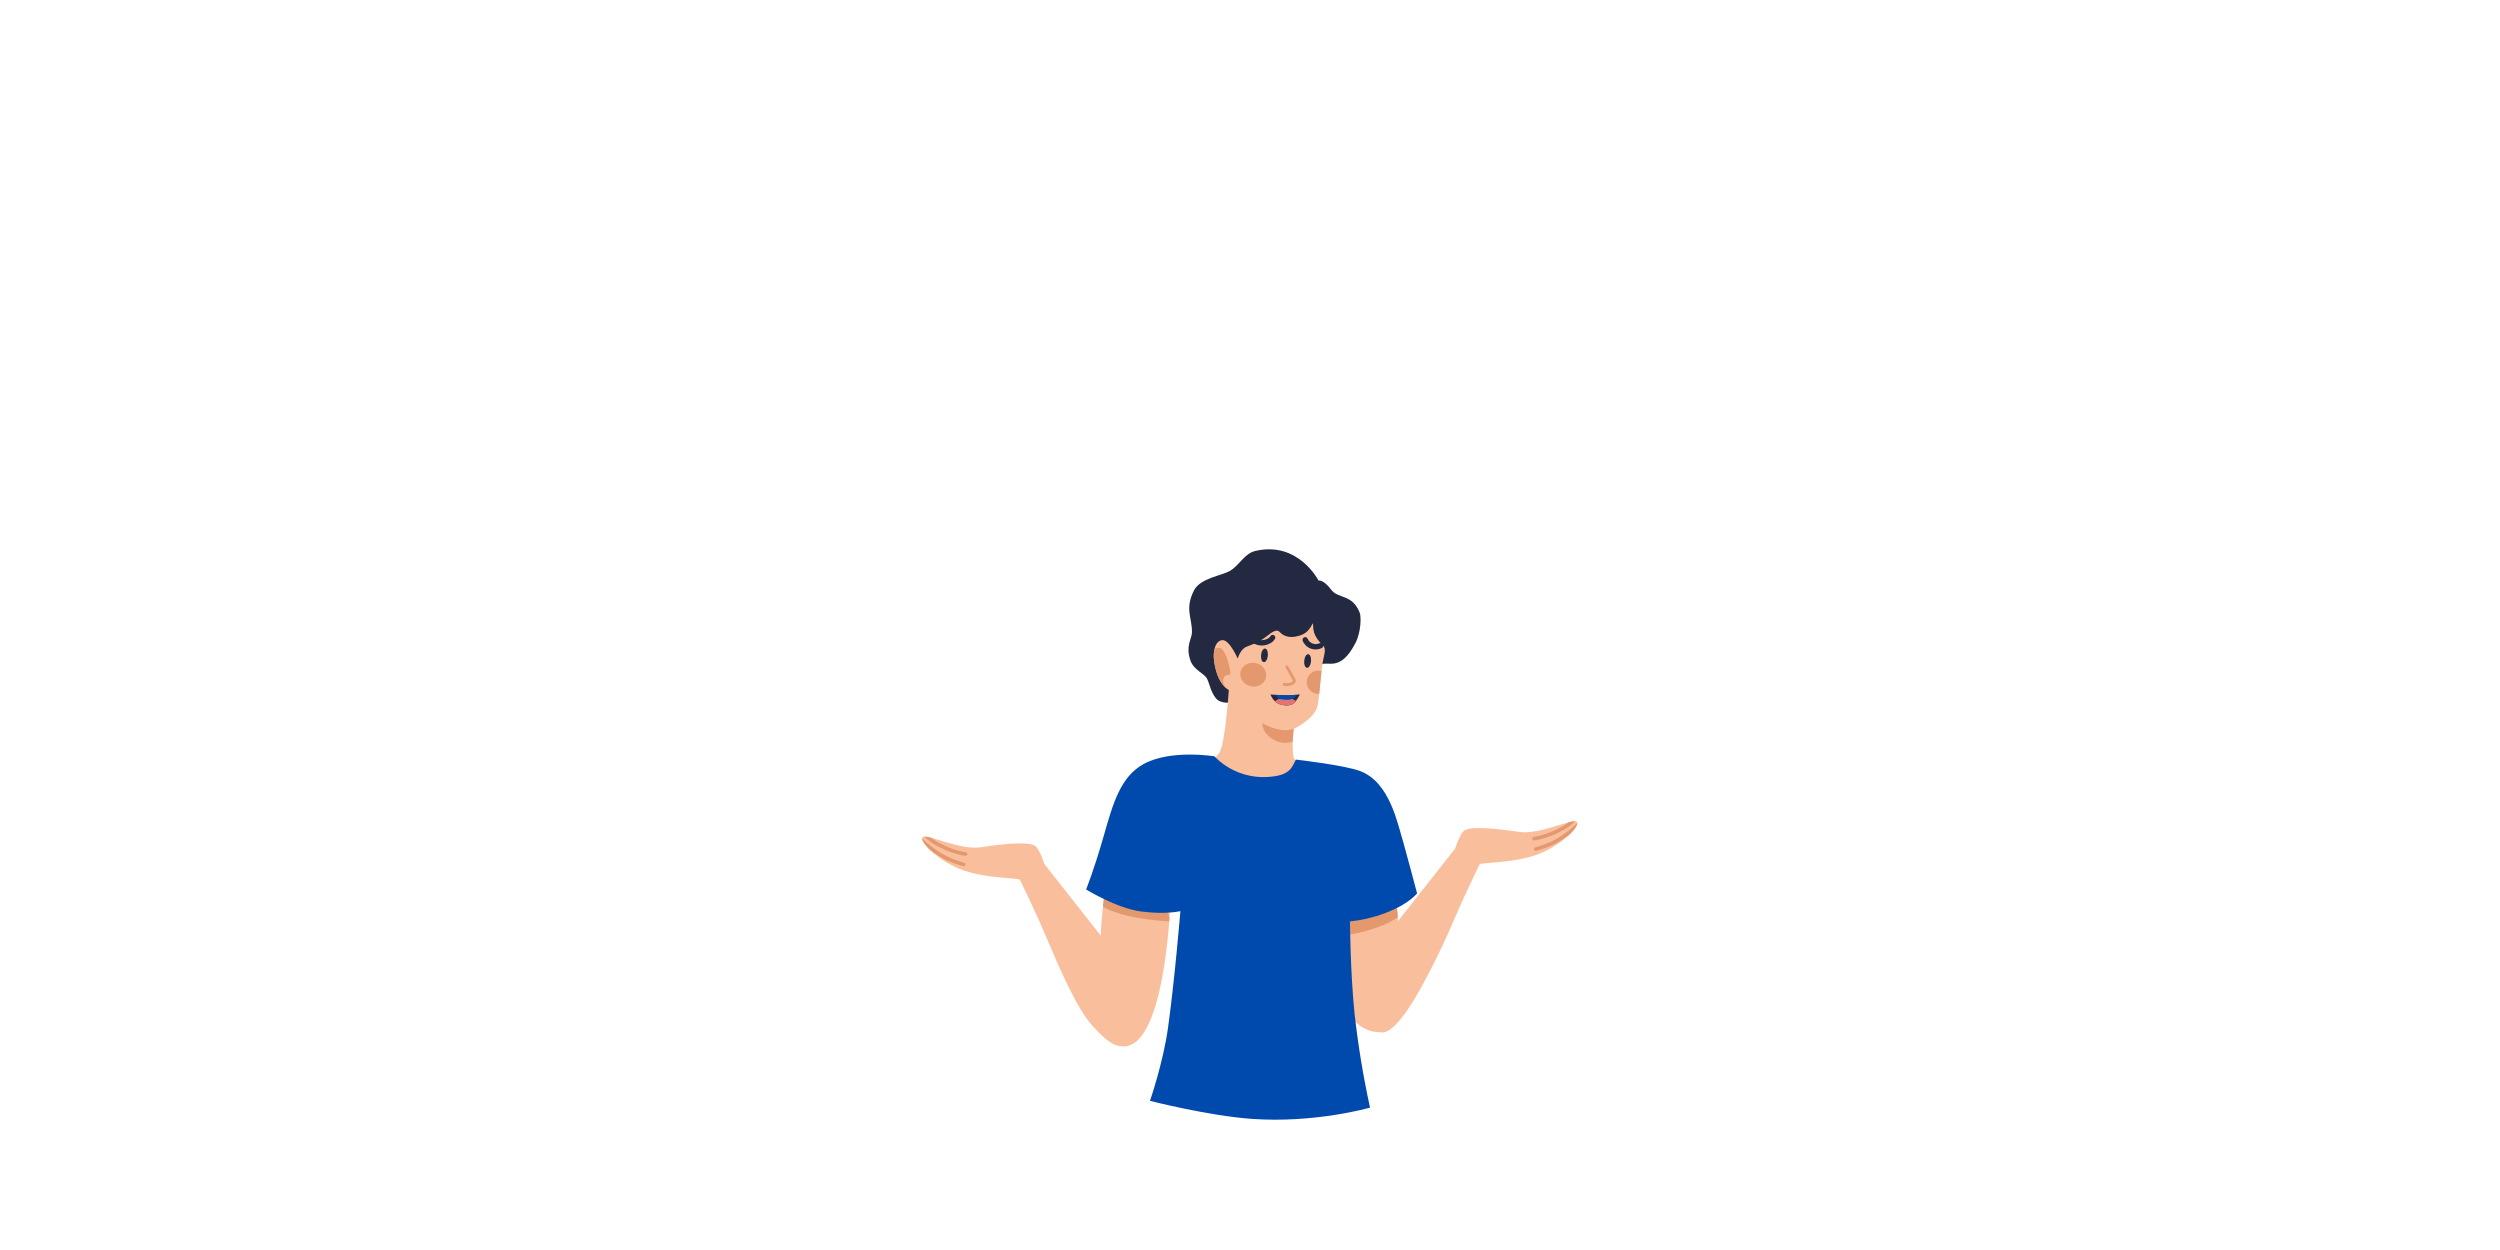 <?xml version="1.0" encoding="UTF-8"?><svg xmlns="http://www.w3.org/2000/svg" xmlns:xlink="http://www.w3.org/1999/xlink" width="1050" zoomAndPan="magnify" viewBox="0 0 1050 525" height="525" preserveAspectRatio="xMidYMid meet" version="1.0"><defs><clipPath id="clip-0"><path d="M 643 344.863 L 663 344.863 L 663 353 L 643 353 Z M 643 344.863 " clip-rule="nonzero"/></clipPath><clipPath id="clip-1"><path d="M 571.051 407.621 C 571.945 406.117 611.148 356.414 611.148 356.414 C 611.148 356.414 613.055 350.516 614.781 348.98 C 617.129 346.895 627.891 347.852 638.012 349.402 C 646.211 350.66 659.301 344.227 661.859 344.973 C 664.879 345.852 656.105 355.273 645.039 359.125 C 635.156 362.566 621.809 362.215 621.402 363.051 C 619.633 366.676 614.547 377.234 610.406 386.965 C 605.312 398.945 596.992 415.707 591.176 424.117 C 582.496 436.66 579.113 434.324 575.922 430.879 C 568.746 423.133 570.16 409.125 571.051 407.621 Z M 571.051 407.621 " clip-rule="nonzero"/></clipPath><clipPath id="clip-2"><path d="M 644 344.863 L 663 344.863 L 663 358 L 644 358 Z M 644 344.863 " clip-rule="nonzero"/></clipPath><clipPath id="clip-3"><path d="M 571.051 407.621 C 571.945 406.117 611.148 356.414 611.148 356.414 C 611.148 356.414 613.055 350.516 614.781 348.98 C 617.129 346.895 627.891 347.852 638.012 349.402 C 646.211 350.66 659.301 344.227 661.859 344.973 C 664.879 345.852 656.105 355.273 645.039 359.125 C 635.156 362.566 621.809 362.215 621.402 363.051 C 619.633 366.676 614.547 377.234 610.406 386.965 C 605.312 398.945 596.992 415.707 591.176 424.117 C 582.496 436.66 579.113 434.324 575.922 430.879 C 568.746 423.133 570.16 409.125 571.051 407.621 Z M 571.051 407.621 " clip-rule="nonzero"/></clipPath><clipPath id="clip-4"><path d="M 387 351.055 L 407 351.055 L 407 360 L 387 360 Z M 387 351.055 " clip-rule="nonzero"/></clipPath><clipPath id="clip-5"><path d="M 478.73 414.082 C 477.84 412.578 438.633 362.875 438.633 362.875 C 438.633 362.875 436.727 356.977 435 355.441 C 432.656 353.355 421.895 354.312 411.773 355.863 C 403.574 357.121 390.484 350.688 387.926 351.434 C 384.902 352.312 393.68 361.734 404.742 365.586 C 414.625 369.027 427.973 368.676 428.383 369.512 C 430.148 373.137 435.238 383.695 439.375 393.426 C 444.473 405.406 451.82 422.934 458.609 430.578 C 466.562 439.535 470.902 441.035 474.09 437.59 C 481.27 429.844 479.625 415.586 478.73 414.082 Z M 478.73 414.082 " clip-rule="nonzero"/></clipPath><clipPath id="clip-6"><path d="M 387 351.055 L 406 351.055 L 406 364 L 387 364 Z M 387 351.055 " clip-rule="nonzero"/></clipPath><clipPath id="clip-7"><path d="M 478.73 414.082 C 477.84 412.578 438.633 362.875 438.633 362.875 C 438.633 362.875 436.727 356.977 435 355.441 C 432.656 353.355 421.895 354.312 411.773 355.863 C 403.574 357.121 390.484 350.688 387.926 351.434 C 384.902 352.312 393.68 361.734 404.742 365.586 C 414.625 369.027 427.973 368.676 428.383 369.512 C 430.148 373.137 435.238 383.695 439.375 393.426 C 444.473 405.406 451.82 422.934 458.609 430.578 C 466.562 439.535 470.902 441.035 474.09 437.59 C 481.27 429.844 479.625 415.586 478.73 414.082 Z M 478.73 414.082 " clip-rule="nonzero"/></clipPath><clipPath id="clip-8"><path d="M 508.047 272 L 517 272 L 517 290 L 508.047 290 Z M 508.047 272 " clip-rule="nonzero"/></clipPath><clipPath id="clip-9"><path d="M 551.516 262.816 C 551.461 259.613 551.18 265.145 546.293 266.801 C 543.469 267.758 540.051 268.211 537.41 265.383 C 536.25 264.133 534.34 265.383 532.156 267.098 C 527.602 270.668 526.566 270.238 523.367 271.699 C 520.836 272.855 519.832 276.613 519.832 276.613 C 519.832 276.613 516.516 268.848 513.527 268.855 C 510.535 268.863 509.32 273.305 509.914 277.598 C 511.348 287.91 516.098 289.773 516.098 289.773 C 516.098 289.773 514.594 313.273 511.926 316.465 C 509.398 319.488 508.336 320.484 508.094 320.383 C 508.094 320.383 520.273 361.02 531.605 361.02 C 543.438 361.02 559.465 322.211 559.465 322.211 C 559.465 322.211 543.785 322.723 543.164 317.562 C 542.527 312.281 543.348 306.129 543.348 306.129 C 543.348 306.129 552.078 302.145 553.383 296.367 C 554.273 292.422 554.68 281.457 555.953 276.113 C 557.227 270.773 555.875 272.047 553.27 268.379 C 552.082 266.715 551.496 264.859 551.516 262.816 Z M 551.516 262.816 " clip-rule="nonzero"/></clipPath><clipPath id="clip-10"><path d="M 530 303 L 547 303 L 547 313 L 530 313 Z M 530 303 " clip-rule="nonzero"/></clipPath><clipPath id="clip-11"><path d="M 551.516 262.816 C 551.461 259.613 551.18 265.145 546.293 266.801 C 543.469 267.758 540.051 268.211 537.41 265.383 C 536.25 264.133 534.34 265.383 532.156 267.098 C 527.602 270.668 526.566 270.238 523.367 271.699 C 520.836 272.855 519.832 276.613 519.832 276.613 C 519.832 276.613 516.516 268.848 513.527 268.855 C 510.535 268.863 509.32 273.305 509.914 277.598 C 511.348 287.91 516.098 289.773 516.098 289.773 C 516.098 289.773 514.594 313.273 511.926 316.465 C 509.398 319.488 508.336 320.484 508.094 320.383 C 508.094 320.383 520.273 361.02 531.605 361.02 C 543.438 361.02 559.465 322.211 559.465 322.211 C 559.465 322.211 543.785 322.723 543.164 317.562 C 542.527 312.281 543.348 306.129 543.348 306.129 C 543.348 306.129 552.078 302.145 553.383 296.367 C 554.273 292.422 554.68 281.457 555.953 276.113 C 557.227 270.773 555.875 272.047 553.27 268.379 C 552.082 266.715 551.496 264.859 551.516 262.816 Z M 551.516 262.816 " clip-rule="nonzero"/></clipPath><clipPath id="clip-12"><path d="M 548 281 L 559 281 L 559 292 L 548 292 Z M 548 281 " clip-rule="nonzero"/></clipPath><clipPath id="clip-13"><path d="M 551.516 262.816 C 551.461 259.613 551.18 265.145 546.293 266.801 C 543.469 267.758 540.051 268.211 537.41 265.383 C 536.25 264.133 534.34 265.383 532.156 267.098 C 527.602 270.668 526.566 270.238 523.367 271.699 C 520.836 272.855 519.832 276.613 519.832 276.613 C 519.832 276.613 516.516 268.848 513.527 268.855 C 510.535 268.863 509.32 273.305 509.914 277.598 C 511.348 287.91 516.098 289.773 516.098 289.773 C 516.098 289.773 514.594 313.273 511.926 316.465 C 509.398 319.488 508.336 320.484 508.094 320.383 C 508.094 320.383 520.273 361.02 531.605 361.02 C 543.438 361.02 559.465 322.211 559.465 322.211 C 559.465 322.211 543.785 322.723 543.164 317.562 C 542.527 312.281 543.348 306.129 543.348 306.129 C 543.348 306.129 552.078 302.145 553.383 296.367 C 554.273 292.422 554.68 281.457 555.953 276.113 C 557.227 270.773 555.875 272.047 553.27 268.379 C 552.082 266.715 551.496 264.859 551.516 262.816 Z M 551.516 262.816 " clip-rule="nonzero"/></clipPath><clipPath id="clip-14"><path d="M 520 278 L 532 278 L 532 289 L 520 289 Z M 520 278 " clip-rule="nonzero"/></clipPath><clipPath id="clip-15"><path d="M 551.516 262.816 C 551.461 259.613 551.18 265.145 546.293 266.801 C 543.469 267.758 540.051 268.211 537.41 265.383 C 536.25 264.133 534.34 265.383 532.156 267.098 C 527.602 270.668 526.566 270.238 523.367 271.699 C 520.836 272.855 519.832 276.613 519.832 276.613 C 519.832 276.613 516.516 268.848 513.527 268.855 C 510.535 268.863 509.32 273.305 509.914 277.598 C 511.348 287.91 516.098 289.773 516.098 289.773 C 516.098 289.773 514.594 313.273 511.926 316.465 C 509.398 319.488 508.336 320.484 508.094 320.383 C 508.094 320.383 520.273 361.02 531.605 361.02 C 543.438 361.02 559.465 322.211 559.465 322.211 C 559.465 322.211 543.785 322.723 543.164 317.562 C 542.527 312.281 543.348 306.129 543.348 306.129 C 543.348 306.129 552.078 302.145 553.383 296.367 C 554.273 292.422 554.68 281.457 555.953 276.113 C 557.227 270.773 555.875 272.047 553.27 268.379 C 552.082 266.715 551.496 264.859 551.516 262.816 Z M 551.516 262.816 " clip-rule="nonzero"/></clipPath><clipPath id="clip-16"><path d="M 566 371 L 588.902 371 L 588.902 393 L 566 393 Z M 566 371 " clip-rule="nonzero"/></clipPath><clipPath id="clip-17"><path d="M 582.211 340.473 C 582.211 340.473 585.559 361.719 588.047 398.367 C 589.504 419.824 587.887 433.227 580.27 433.504 C 557.32 434.34 560.496 389.832 560.496 389.832 C 560.496 389.832 571.453 354.438 573.113 350.578 C 574.773 346.723 582.211 340.473 582.211 340.473 Z M 582.211 340.473 " clip-rule="nonzero"/></clipPath><clipPath id="clip-18"><path d="M 462.004 368 L 491.762 368 L 491.762 387 L 462.004 387 Z M 462.004 368 " clip-rule="nonzero"/></clipPath><clipPath id="clip-19"><path d="M 462.273 394.668 C 462.254 411.938 460.93 437.754 470.648 439.371 C 489.254 442.465 491.484 380.168 491.484 380.168 C 491.484 380.168 480.793 351.23 478.598 347.781 C 476.402 344.332 470.188 335.324 470.188 335.324 C 470.188 335.324 462.293 377.965 462.273 394.668 Z M 462.273 394.668 " clip-rule="nonzero"/></clipPath><clipPath id="clip-20"><path d="M 534 293 L 546 293 L 546 296.473 L 534 296.473 Z M 534 293 " clip-rule="nonzero"/></clipPath><clipPath id="clip-21"><path d="M 533.598 291.668 C 533.598 291.668 537.793 292 539.551 292.02 C 541.68 292.062 543.801 291.926 545.906 291.609 C 545.906 291.609 544.891 294.145 543.305 295.449 C 542.156 296.395 539.766 296.57 537.488 295.785 C 534.629 294.793 533.598 291.668 533.598 291.668 Z M 533.598 291.668 " clip-rule="nonzero"/></clipPath><clipPath id="clip-22"><path d="M 535 291.41 L 545 291.41 L 545 294 L 535 294 Z M 535 291.41 " clip-rule="nonzero"/></clipPath><clipPath id="clip-23"><path d="M 533.598 291.668 C 533.598 291.668 537.793 292 539.551 292.02 C 541.68 292.062 543.801 291.926 545.906 291.609 C 545.906 291.609 544.891 294.145 543.305 295.449 C 542.156 296.395 539.766 296.57 537.488 295.785 C 534.629 294.793 533.598 291.668 533.598 291.668 Z M 533.598 291.668 " clip-rule="nonzero"/></clipPath></defs><path fill="rgb(97.649%, 74.509%, 61.179%)" d="M 571.051 407.621 C 571.945 406.117 611.148 356.414 611.148 356.414 C 611.148 356.414 613.055 350.516 614.781 348.98 C 617.129 346.895 627.891 347.852 638.012 349.402 C 646.211 350.66 659.301 344.227 661.859 344.973 C 664.879 345.852 656.105 355.273 645.039 359.125 C 635.156 362.566 621.809 362.215 621.402 363.051 C 619.633 366.676 614.547 377.234 610.406 386.965 C 605.312 398.945 596.992 415.707 591.176 424.117 C 582.496 436.66 579.113 434.324 575.922 430.879 C 568.746 423.133 570.16 409.125 571.051 407.621 Z M 571.051 407.621 " fill-opacity="1" fill-rule="evenodd"/><g clip-path="url(#clip-0)"><g clip-path="url(#clip-1)"><path fill="rgb(89.02%, 59.61%, 42.749%)" d="M 644.387 352.98 C 648.961 352.332 654.039 350.254 658.121 347.699 C 659.754 346.668 661.199 345.414 662.453 343.945 C 662.594 343.789 662.656 343.609 662.645 343.398 C 662.633 343.191 662.551 343.016 662.395 342.875 C 662.238 342.734 662.059 342.672 661.848 342.684 C 661.641 342.695 661.465 342.777 661.324 342.934 C 660.164 344.293 658.832 345.453 657.32 346.41 C 653.414 348.855 648.555 350.855 644.176 351.473 C 643.973 351.508 643.809 351.605 643.688 351.773 C 643.566 351.938 643.52 352.125 643.547 352.328 C 643.574 352.535 643.672 352.699 643.836 352.824 C 644 352.949 644.184 353 644.387 352.977 Z M 644.387 352.98 " fill-opacity="1" fill-rule="evenodd"/></g></g><g clip-path="url(#clip-2)"><g clip-path="url(#clip-3)"><path fill="rgb(89.02%, 59.61%, 42.749%)" d="M 645.32 357.324 C 648.645 356.215 651.285 355.734 656.309 352.52 C 659.234 350.633 661.898 348.43 664.301 345.906 C 664.434 345.754 664.496 345.582 664.488 345.379 C 664.484 345.18 664.41 345.008 664.27 344.867 C 664.129 344.727 663.957 344.652 663.758 344.645 C 663.559 344.641 663.383 344.703 663.234 344.836 C 660.91 347.277 658.328 349.414 655.496 351.246 C 650.629 354.355 648.066 354.812 644.844 355.887 C 644.645 355.949 644.496 356.074 644.398 356.262 C 644.305 356.453 644.289 356.648 644.355 356.848 C 644.422 357.047 644.551 357.195 644.738 357.289 C 644.93 357.383 645.125 357.395 645.324 357.324 Z M 645.32 357.324 " fill-opacity="1" fill-rule="evenodd"/></g></g><path fill="rgb(97.649%, 74.509%, 61.179%)" d="M 478.73 414.082 C 477.84 412.578 438.633 362.875 438.633 362.875 C 438.633 362.875 436.727 356.977 435 355.441 C 432.656 353.355 421.895 354.312 411.773 355.863 C 403.574 357.121 390.484 350.688 387.926 351.43 C 384.902 352.312 393.68 361.734 404.742 365.586 C 414.625 369.027 427.973 368.676 428.383 369.512 C 430.148 373.137 435.238 383.695 439.375 393.426 C 444.473 405.406 451.82 422.934 458.609 430.578 C 466.562 439.535 470.902 441.035 474.09 437.59 C 481.27 429.844 479.625 415.586 478.73 414.082 Z M 478.73 414.082 " fill-opacity="1" fill-rule="evenodd"/><g clip-path="url(#clip-4)"><g clip-path="url(#clip-5)"><path fill="rgb(89.02%, 59.61%, 42.749%)" d="M 405.395 359.438 C 400.824 358.789 395.742 356.711 391.66 354.156 C 390.027 353.125 388.586 351.875 387.332 350.406 C 387.191 350.25 387.129 350.066 387.141 349.859 C 387.152 349.648 387.234 349.473 387.391 349.336 C 387.547 349.195 387.727 349.129 387.934 349.141 C 388.145 349.152 388.316 349.238 388.457 349.391 C 389.617 350.754 390.953 351.91 392.461 352.867 C 396.371 355.312 401.23 357.312 405.605 357.934 C 405.812 357.965 405.973 358.062 406.098 358.23 C 406.219 358.398 406.266 358.582 406.234 358.785 C 406.207 358.992 406.109 359.156 405.949 359.281 C 405.785 359.406 405.602 359.457 405.395 359.434 Z M 405.395 359.438 " fill-opacity="1" fill-rule="evenodd"/></g></g><g clip-path="url(#clip-6)"><g clip-path="url(#clip-7)"><path fill="rgb(89.02%, 59.61%, 42.749%)" d="M 404.461 363.785 C 401.141 362.676 398.496 362.195 393.473 358.98 C 390.547 357.094 387.883 354.891 385.484 352.367 C 385.352 352.215 385.289 352.039 385.293 351.84 C 385.301 351.641 385.375 351.469 385.516 351.328 C 385.656 351.188 385.824 351.113 386.027 351.105 C 386.227 351.102 386.398 351.164 386.551 351.297 C 388.875 353.738 391.453 355.875 394.285 357.703 C 399.156 360.816 401.719 361.273 404.938 362.348 C 405.141 362.41 405.289 362.535 405.383 362.723 C 405.48 362.914 405.496 363.105 405.43 363.309 C 405.363 363.508 405.234 363.656 405.043 363.75 C 404.855 363.844 404.66 363.855 404.461 363.785 Z M 404.461 363.785 " fill-opacity="1" fill-rule="evenodd"/></g></g><path fill="rgb(14.119%, 16.08%, 25.879%)" d="M 571.137 257.496 C 571.656 258.852 571.762 265.293 569.262 270.121 C 562.945 282.32 557.781 277.496 554.801 279.109 C 545.707 284.031 533.113 293.984 523.098 294.289 C 521.051 294.352 513.375 296.809 510.605 293.191 C 508.453 290.379 508.062 287.359 506.984 285.121 C 505.859 282.793 501.305 281.465 499.922 277.262 C 497.875 271.031 500.617 268.461 500.625 265.461 C 500.633 259.203 497.547 255.738 501.465 247.996 C 504.121 242.742 513.195 241.816 516.664 239.711 C 520.605 237.32 522.715 232.469 527.172 231.414 C 545.273 227.125 553.789 243.832 553.789 243.832 C 553.789 243.832 555.766 243.25 559.117 247.688 C 562.121 251.66 568.031 249.371 571.137 257.496 Z M 571.137 257.496 " fill-opacity="1" fill-rule="evenodd"/><path fill="rgb(97.649%, 74.509%, 61.179%)" d="M 551.516 262.816 C 551.461 259.613 551.18 265.145 546.293 266.801 C 543.469 267.758 540.051 268.211 537.41 265.383 C 536.25 264.133 534.34 265.383 532.156 267.098 C 527.602 270.668 526.566 270.238 523.367 271.699 C 520.836 272.855 519.832 276.613 519.832 276.613 C 519.832 276.613 516.516 268.848 513.527 268.855 C 510.535 268.863 509.32 273.305 509.914 277.598 C 511.348 287.91 516.098 289.773 516.098 289.773 C 516.098 289.773 514.594 313.273 511.926 316.465 C 509.398 319.488 508.336 320.484 508.094 320.383 C 508.094 320.383 520.273 361.02 531.605 361.02 C 543.438 361.02 559.465 322.211 559.465 322.211 C 559.465 322.211 543.785 322.723 543.164 317.562 C 542.527 312.281 543.348 306.129 543.348 306.129 C 543.348 306.129 552.078 302.145 553.383 296.367 C 554.273 292.422 554.68 281.457 555.953 276.113 C 557.227 270.773 555.875 272.047 553.27 268.379 C 552.082 266.715 551.496 264.859 551.516 262.816 Z M 551.516 262.816 " fill-opacity="1" fill-rule="evenodd"/><g clip-path="url(#clip-8)"><g clip-path="url(#clip-9)"><path fill="rgb(89.02%, 59.61%, 42.749%)" d="M 515.289 289.41 C 515.289 289.41 512.754 286.527 514.18 284.316 C 515.164 282.785 517.035 284.199 516.77 282.305 C 516.504 280.414 515.082 273.836 512.93 272.418 C 511.258 271.32 506.781 273.457 507.172 276.688 C 507.559 279.918 510.699 285.375 511.762 286.41 C 512.82 287.445 515.289 289.41 515.289 289.41 Z M 515.289 289.41 " fill-opacity="1" fill-rule="evenodd"/></g></g><g clip-path="url(#clip-10)"><g clip-path="url(#clip-11)"><path fill="rgb(89.02%, 59.61%, 42.749%)" d="M 546.301 304.668 C 545.168 305.43 543.938 305.98 542.613 306.316 C 541.289 306.656 539.945 306.762 538.586 306.633 C 534.398 306.203 530.02 303.695 530.02 303.695 C 530.02 303.695 530.266 309.059 536.527 311.43 C 541.961 313.484 546.945 309.402 546.945 309.402 Z M 546.301 304.668 " fill-opacity="1" fill-rule="evenodd"/></g></g><g clip-path="url(#clip-12)"><g clip-path="url(#clip-13)"><path fill="rgb(89.02%, 59.61%, 42.749%)" d="M 556.844 282.785 C 557.09 282.992 557.316 283.219 557.52 283.473 C 557.723 283.723 557.902 283.988 558.055 284.273 C 558.203 284.559 558.324 284.855 558.418 285.168 C 558.512 285.477 558.574 285.789 558.605 286.109 C 558.637 286.43 558.637 286.75 558.602 287.07 C 558.57 287.391 558.508 287.707 558.414 288.012 C 558.32 288.32 558.195 288.613 558.047 288.898 C 557.895 289.18 557.715 289.445 557.512 289.691 C 557.305 289.938 557.078 290.164 556.828 290.367 C 556.582 290.566 556.312 290.742 556.031 290.895 C 555.746 291.043 555.449 291.164 555.141 291.254 C 554.836 291.344 554.52 291.402 554.199 291.434 C 553.879 291.461 553.559 291.457 553.238 291.422 C 552.918 291.391 552.605 291.324 552.297 291.227 C 551.988 291.133 551.695 291.008 551.41 290.852 C 551.129 290.699 550.859 290.516 550.613 290.312 C 550.363 290.105 550.137 289.875 549.934 289.625 C 549.73 289.375 549.555 289.105 549.402 288.82 C 549.25 288.535 549.129 288.238 549.035 287.93 C 548.945 287.621 548.883 287.305 548.852 286.984 C 548.82 286.664 548.82 286.344 548.852 286.023 C 548.883 285.703 548.949 285.391 549.043 285.082 C 549.137 284.777 549.258 284.48 549.41 284.199 C 549.562 283.914 549.742 283.652 549.945 283.402 C 550.148 283.156 550.375 282.934 550.625 282.73 C 550.875 282.527 551.141 282.352 551.426 282.203 C 551.711 282.055 552.004 281.934 552.312 281.844 C 552.621 281.754 552.934 281.691 553.254 281.664 C 553.574 281.637 553.895 281.637 554.215 281.672 C 554.535 281.707 554.852 281.773 555.156 281.867 C 555.465 281.965 555.762 282.09 556.043 282.242 C 556.328 282.398 556.594 282.578 556.844 282.785 Z M 556.844 282.785 " fill-opacity="1" fill-rule="nonzero"/></g></g><g clip-path="url(#clip-14)"><g clip-path="url(#clip-15)"><path fill="rgb(89.02%, 59.61%, 42.749%)" d="M 527.359 278.473 C 527.711 278.547 528.051 278.648 528.383 278.781 C 528.715 278.914 529.031 279.078 529.332 279.266 C 529.633 279.457 529.91 279.672 530.168 279.91 C 530.422 280.148 530.652 280.406 530.855 280.684 C 531.055 280.961 531.227 281.254 531.367 281.562 C 531.512 281.867 531.617 282.184 531.691 282.508 C 531.766 282.832 531.805 283.156 531.809 283.488 C 531.812 283.816 531.781 284.141 531.715 284.461 C 531.652 284.781 531.551 285.094 531.418 285.395 C 531.285 285.691 531.121 285.977 530.926 286.246 C 530.73 286.516 530.508 286.762 530.258 286.988 C 530.008 287.215 529.734 287.418 529.441 287.594 C 529.145 287.77 528.832 287.914 528.504 288.035 C 528.176 288.152 527.836 288.238 527.484 288.293 C 527.133 288.352 526.781 288.375 526.422 288.367 C 526.062 288.359 525.711 288.316 525.359 288.246 C 525.004 288.172 524.664 288.07 524.332 287.938 C 524 287.801 523.684 287.641 523.383 287.453 C 523.082 287.262 522.805 287.047 522.551 286.809 C 522.293 286.57 522.062 286.312 521.863 286.035 C 521.66 285.758 521.488 285.465 521.348 285.156 C 521.207 284.852 521.098 284.535 521.023 284.211 C 520.949 283.887 520.91 283.562 520.906 283.23 C 520.902 282.902 520.934 282.578 521 282.258 C 521.066 281.938 521.164 281.625 521.297 281.324 C 521.43 281.023 521.594 280.742 521.789 280.473 C 521.984 280.203 522.207 279.957 522.457 279.73 C 522.707 279.504 522.98 279.301 523.277 279.125 C 523.57 278.949 523.883 278.801 524.211 278.684 C 524.543 278.566 524.883 278.48 525.23 278.422 C 525.582 278.367 525.934 278.344 526.293 278.352 C 526.652 278.359 527.008 278.402 527.359 278.473 Z M 527.359 278.473 " fill-opacity="1" fill-rule="nonzero"/></g></g><path fill="rgb(97.649%, 74.509%, 61.179%)" d="M 582.211 340.473 C 582.211 340.473 585.559 361.719 588.047 398.367 C 589.504 419.824 587.887 433.227 580.27 433.504 C 557.32 434.34 560.496 389.832 560.496 389.832 C 560.496 389.832 571.453 354.438 573.113 350.578 C 574.773 346.723 582.211 340.473 582.211 340.473 Z M 582.211 340.473 " fill-opacity="1" fill-rule="evenodd"/><g clip-path="url(#clip-16)"><g clip-path="url(#clip-17)"><path fill="rgb(89.02%, 59.61%, 42.749%)" d="M 566.035 392.676 C 566.035 392.676 591.859 388.812 592.32 377.23 C 592.742 366.578 568.738 373.91 568.738 373.91 Z M 566.035 392.676 " fill-opacity="1" fill-rule="evenodd"/></g></g><path fill="rgb(97.649%, 74.509%, 61.179%)" d="M 462.273 394.668 C 462.254 411.938 460.93 437.754 470.648 439.371 C 489.254 442.465 491.484 380.168 491.484 380.168 C 491.484 380.168 480.793 351.23 478.598 347.781 C 476.402 344.332 470.188 335.324 470.188 335.324 C 470.188 335.324 462.293 377.965 462.273 394.668 Z M 462.273 394.668 " fill-opacity="1" fill-rule="evenodd"/><g clip-path="url(#clip-18)"><g clip-path="url(#clip-19)"><path fill="rgb(89.02%, 59.61%, 42.749%)" d="M 491.637 387 C 491.637 387 460.477 385.953 458.363 374.949 C 456.418 364.832 486.27 369.453 486.27 369.453 Z M 491.637 387 " fill-opacity="1" fill-rule="evenodd"/></g></g><path fill="rgb(0%, 29.019%, 67.839%)" d="M 510.043 317.648 C 511.5 319.152 513.102 320.48 514.852 321.637 C 516.598 322.789 518.449 323.742 520.406 324.488 C 522.363 325.238 524.375 325.766 526.445 326.07 C 528.516 326.379 530.598 326.457 532.684 326.309 C 541.652 325.723 542.512 322.57 544.258 319.027 C 544.258 319.027 564.91 321.352 571.453 323.922 C 583.859 328.793 586.969 346.035 589.504 354.184 C 590.176 356.344 595.184 375.25 595.184 375.25 C 588.988 382.086 575.773 386.211 566.98 386.977 C 566.98 386.977 567.16 408.703 568.895 425.559 C 570.379 438.887 572.551 452.102 575.41 465.203 C 575.41 465.203 552.254 471.875 525.457 469.91 C 507.391 468.586 482.984 462.359 482.984 462.359 C 482.984 462.359 488.48 446.516 490.551 431.801 C 493.332 411.996 495.766 382.68 495.766 382.68 C 495.766 382.68 489.578 384.199 479.219 382.809 C 468.855 381.422 456.168 373.574 456.168 373.574 C 456.168 373.574 459.48 365.387 463.492 351.348 C 467.438 337.547 470.52 326.262 480.344 320.879 C 491.727 314.641 510.043 317.648 510.043 317.648 Z M 510.043 317.648 " fill-opacity="1" fill-rule="evenodd"/><path fill="rgb(14.119%, 16.08%, 25.879%)" d="M 527.773 268.34 C 528.449 268.68 529.164 268.855 529.922 268.859 C 530.676 268.867 531.395 268.703 532.074 268.375 C 532.664 268.184 533.137 267.836 533.492 267.328 C 533.551 267.191 533.633 267.07 533.742 266.965 C 533.848 266.859 533.973 266.781 534.113 266.727 C 534.25 266.672 534.395 266.645 534.543 266.648 C 534.695 266.652 534.836 266.684 534.973 266.746 C 535.109 266.805 535.23 266.891 535.332 267 C 535.434 267.109 535.512 267.234 535.566 267.375 C 535.617 267.512 535.641 267.656 535.637 267.809 C 535.633 267.957 535.598 268.102 535.535 268.238 C 534.941 269.277 534.082 270.012 532.965 270.441 C 531.961 270.91 530.906 271.133 529.801 271.109 C 528.695 271.086 527.652 270.816 526.672 270.305 C 526.543 270.23 526.434 270.137 526.34 270.016 C 526.25 269.898 526.184 269.77 526.145 269.625 C 526.105 269.48 526.094 269.336 526.113 269.188 C 526.133 269.039 526.176 268.898 526.25 268.77 C 526.324 268.637 526.418 268.527 526.535 268.434 C 526.652 268.344 526.781 268.277 526.922 268.234 C 527.066 268.195 527.211 268.184 527.359 268.203 C 527.508 268.219 527.645 268.266 527.773 268.34 Z M 527.773 268.34 " fill-opacity="1" fill-rule="evenodd"/><path fill="rgb(14.119%, 16.08%, 25.879%)" d="M 549.219 268.285 C 549.316 268.516 549.438 268.734 549.578 268.941 C 549.723 269.145 549.883 269.336 550.062 269.508 C 550.242 269.68 550.438 269.832 550.652 269.965 C 550.863 270.098 551.086 270.207 551.32 270.293 C 551.551 270.383 551.793 270.445 552.039 270.48 C 552.285 270.52 552.535 270.531 552.781 270.52 C 553.031 270.508 553.277 270.469 553.52 270.406 C 553.762 270.344 553.992 270.258 554.219 270.148 C 554.352 270.09 554.496 270.059 554.645 270.055 C 554.793 270.051 554.938 270.078 555.074 270.133 C 555.215 270.188 555.336 270.27 555.445 270.371 C 555.551 270.477 555.633 270.598 555.691 270.734 C 555.75 270.871 555.781 271.012 555.781 271.164 C 555.785 271.312 555.758 271.457 555.699 271.594 C 555.645 271.73 555.566 271.855 555.461 271.961 C 555.355 272.066 555.234 272.148 555.098 272.207 C 554.738 272.379 554.363 272.516 553.977 272.613 C 553.59 272.707 553.199 272.766 552.801 272.781 C 552.398 272.797 552.004 272.773 551.609 272.711 C 551.215 272.645 550.832 272.539 550.461 272.398 C 550.09 272.254 549.734 272.074 549.398 271.859 C 549.062 271.645 548.75 271.398 548.465 271.117 C 548.18 270.84 547.926 270.535 547.703 270.203 C 547.477 269.871 547.289 269.523 547.137 269.152 C 547.082 269.016 547.055 268.871 547.055 268.723 C 547.059 268.57 547.086 268.43 547.145 268.289 C 547.203 268.152 547.285 268.031 547.391 267.926 C 547.496 267.82 547.617 267.738 547.754 267.684 C 547.895 267.625 548.035 267.598 548.184 267.598 C 548.332 267.594 548.477 267.625 548.613 267.68 C 548.75 267.738 548.871 267.816 548.977 267.922 C 549.082 268.027 549.164 268.148 549.219 268.285 Z M 549.219 268.285 " fill-opacity="1" fill-rule="evenodd"/><path fill="rgb(14.119%, 16.08%, 25.879%)" d="M 531.344 272.391 C 531.535 272.41 531.707 272.5 531.871 272.664 C 532.031 272.824 532.164 273.047 532.273 273.328 C 532.379 273.605 532.453 273.926 532.492 274.281 C 532.527 274.641 532.527 275.008 532.492 275.383 C 532.457 275.762 532.383 276.125 532.277 276.465 C 532.172 276.809 532.035 277.105 531.879 277.359 C 531.719 277.613 531.543 277.805 531.355 277.934 C 531.164 278.062 530.977 278.117 530.785 278.098 C 530.598 278.078 530.422 277.988 530.262 277.828 C 530.102 277.664 529.969 277.445 529.859 277.164 C 529.754 276.883 529.68 276.562 529.641 276.207 C 529.602 275.852 529.602 275.484 529.641 275.105 C 529.676 274.727 529.75 274.367 529.855 274.023 C 529.961 273.68 530.094 273.383 530.254 273.129 C 530.414 272.875 530.59 272.684 530.777 272.555 C 530.969 272.43 531.156 272.375 531.344 272.391 Z M 531.344 272.391 " fill-opacity="1" fill-rule="nonzero"/><path fill="rgb(14.119%, 16.08%, 25.879%)" d="M 549.477 274.766 C 549.664 274.785 549.84 274.875 550 275.035 C 550.16 275.199 550.297 275.418 550.402 275.699 C 550.512 275.98 550.582 276.297 550.621 276.656 C 550.66 277.012 550.66 277.379 550.625 277.758 C 550.586 278.137 550.516 278.496 550.41 278.84 C 550.301 279.18 550.168 279.48 550.008 279.734 C 549.848 279.988 549.676 280.18 549.484 280.305 C 549.297 280.434 549.109 280.488 548.918 280.469 C 548.73 280.453 548.555 280.363 548.395 280.199 C 548.234 280.039 548.098 279.816 547.992 279.535 C 547.883 279.254 547.812 278.938 547.773 278.578 C 547.734 278.223 547.734 277.855 547.773 277.477 C 547.809 277.098 547.879 276.738 547.988 276.395 C 548.094 276.055 548.227 275.754 548.387 275.5 C 548.547 275.246 548.723 275.055 548.91 274.93 C 549.098 274.801 549.289 274.746 549.477 274.766 Z M 549.477 274.766 " fill-opacity="1" fill-rule="nonzero"/><path fill="rgb(89.02%, 59.61%, 42.749%)" d="M 541.086 279.965 C 541.051 279.801 540.969 279.672 540.828 279.578 C 540.691 279.488 540.543 279.457 540.379 279.488 C 540.215 279.523 540.09 279.609 539.996 279.746 C 539.902 279.883 539.875 280.035 539.906 280.199 C 539.984 280.477 540.105 280.734 540.27 280.977 C 540.676 281.648 541.531 282.984 543.027 285.848 C 543.078 285.941 543.027 286.023 542.961 286.102 C 542.816 286.25 542.648 286.371 542.461 286.461 C 541.852 286.766 541.207 286.938 540.527 286.98 C 540.219 287.02 539.922 286.984 539.633 286.883 C 539.484 286.805 539.328 286.797 539.172 286.852 C 539.016 286.902 538.898 287.008 538.828 287.156 C 538.754 287.309 538.746 287.461 538.801 287.621 C 538.855 287.777 538.957 287.895 539.109 287.969 C 539.797 288.312 541.238 288.238 542.395 287.816 C 543.059 287.613 543.602 287.238 544.031 286.691 C 544.176 286.484 544.254 286.254 544.266 286 C 544.277 285.746 544.219 285.512 544.094 285.289 C 542.578 282.391 541.711 281.035 541.301 280.355 C 541.191 280.176 541.094 279.98 541.086 279.965 Z M 541.086 279.965 " fill-opacity="1" fill-rule="evenodd"/><path fill="rgb(14.119%, 16.08%, 25.879%)" d="M 533.598 291.668 C 533.598 291.668 537.793 292 539.551 292.02 C 541.68 292.062 543.801 291.926 545.906 291.609 C 545.906 291.609 544.891 294.145 543.305 295.449 C 542.156 296.395 539.766 296.57 537.488 295.785 C 534.629 294.793 533.598 291.668 533.598 291.668 Z M 533.598 291.668 " fill-opacity="1" fill-rule="evenodd"/><g clip-path="url(#clip-20)"><g clip-path="url(#clip-21)"><path fill="rgb(89.799%, 44.31%, 44.31%)" d="M 534.223 296.645 C 534.324 296.227 534.484 295.836 534.703 295.469 C 534.922 295.098 535.191 294.773 535.512 294.484 C 535.828 294.199 536.184 293.969 536.574 293.793 C 536.965 293.613 537.371 293.5 537.797 293.445 C 540.828 293.02 542.176 293.199 543.641 293.953 C 544.887 294.59 545.809 296.617 545.809 296.617 Z M 534.223 296.645 " fill-opacity="1" fill-rule="evenodd"/></g></g><g clip-path="url(#clip-22)"><g clip-path="url(#clip-23)"><path fill="rgb(0%, 29.019%, 67.839%)" d="M 535.734 291.578 C 535.922 292.191 536.27 292.699 536.773 293.098 C 537.277 293.492 537.852 293.715 538.492 293.754 C 540.824 294.055 541.859 293.938 542.984 293.438 C 543.938 293.012 544.641 291.645 544.641 291.645 Z M 535.734 291.578 " fill-opacity="1" fill-rule="evenodd"/></g></g></svg>